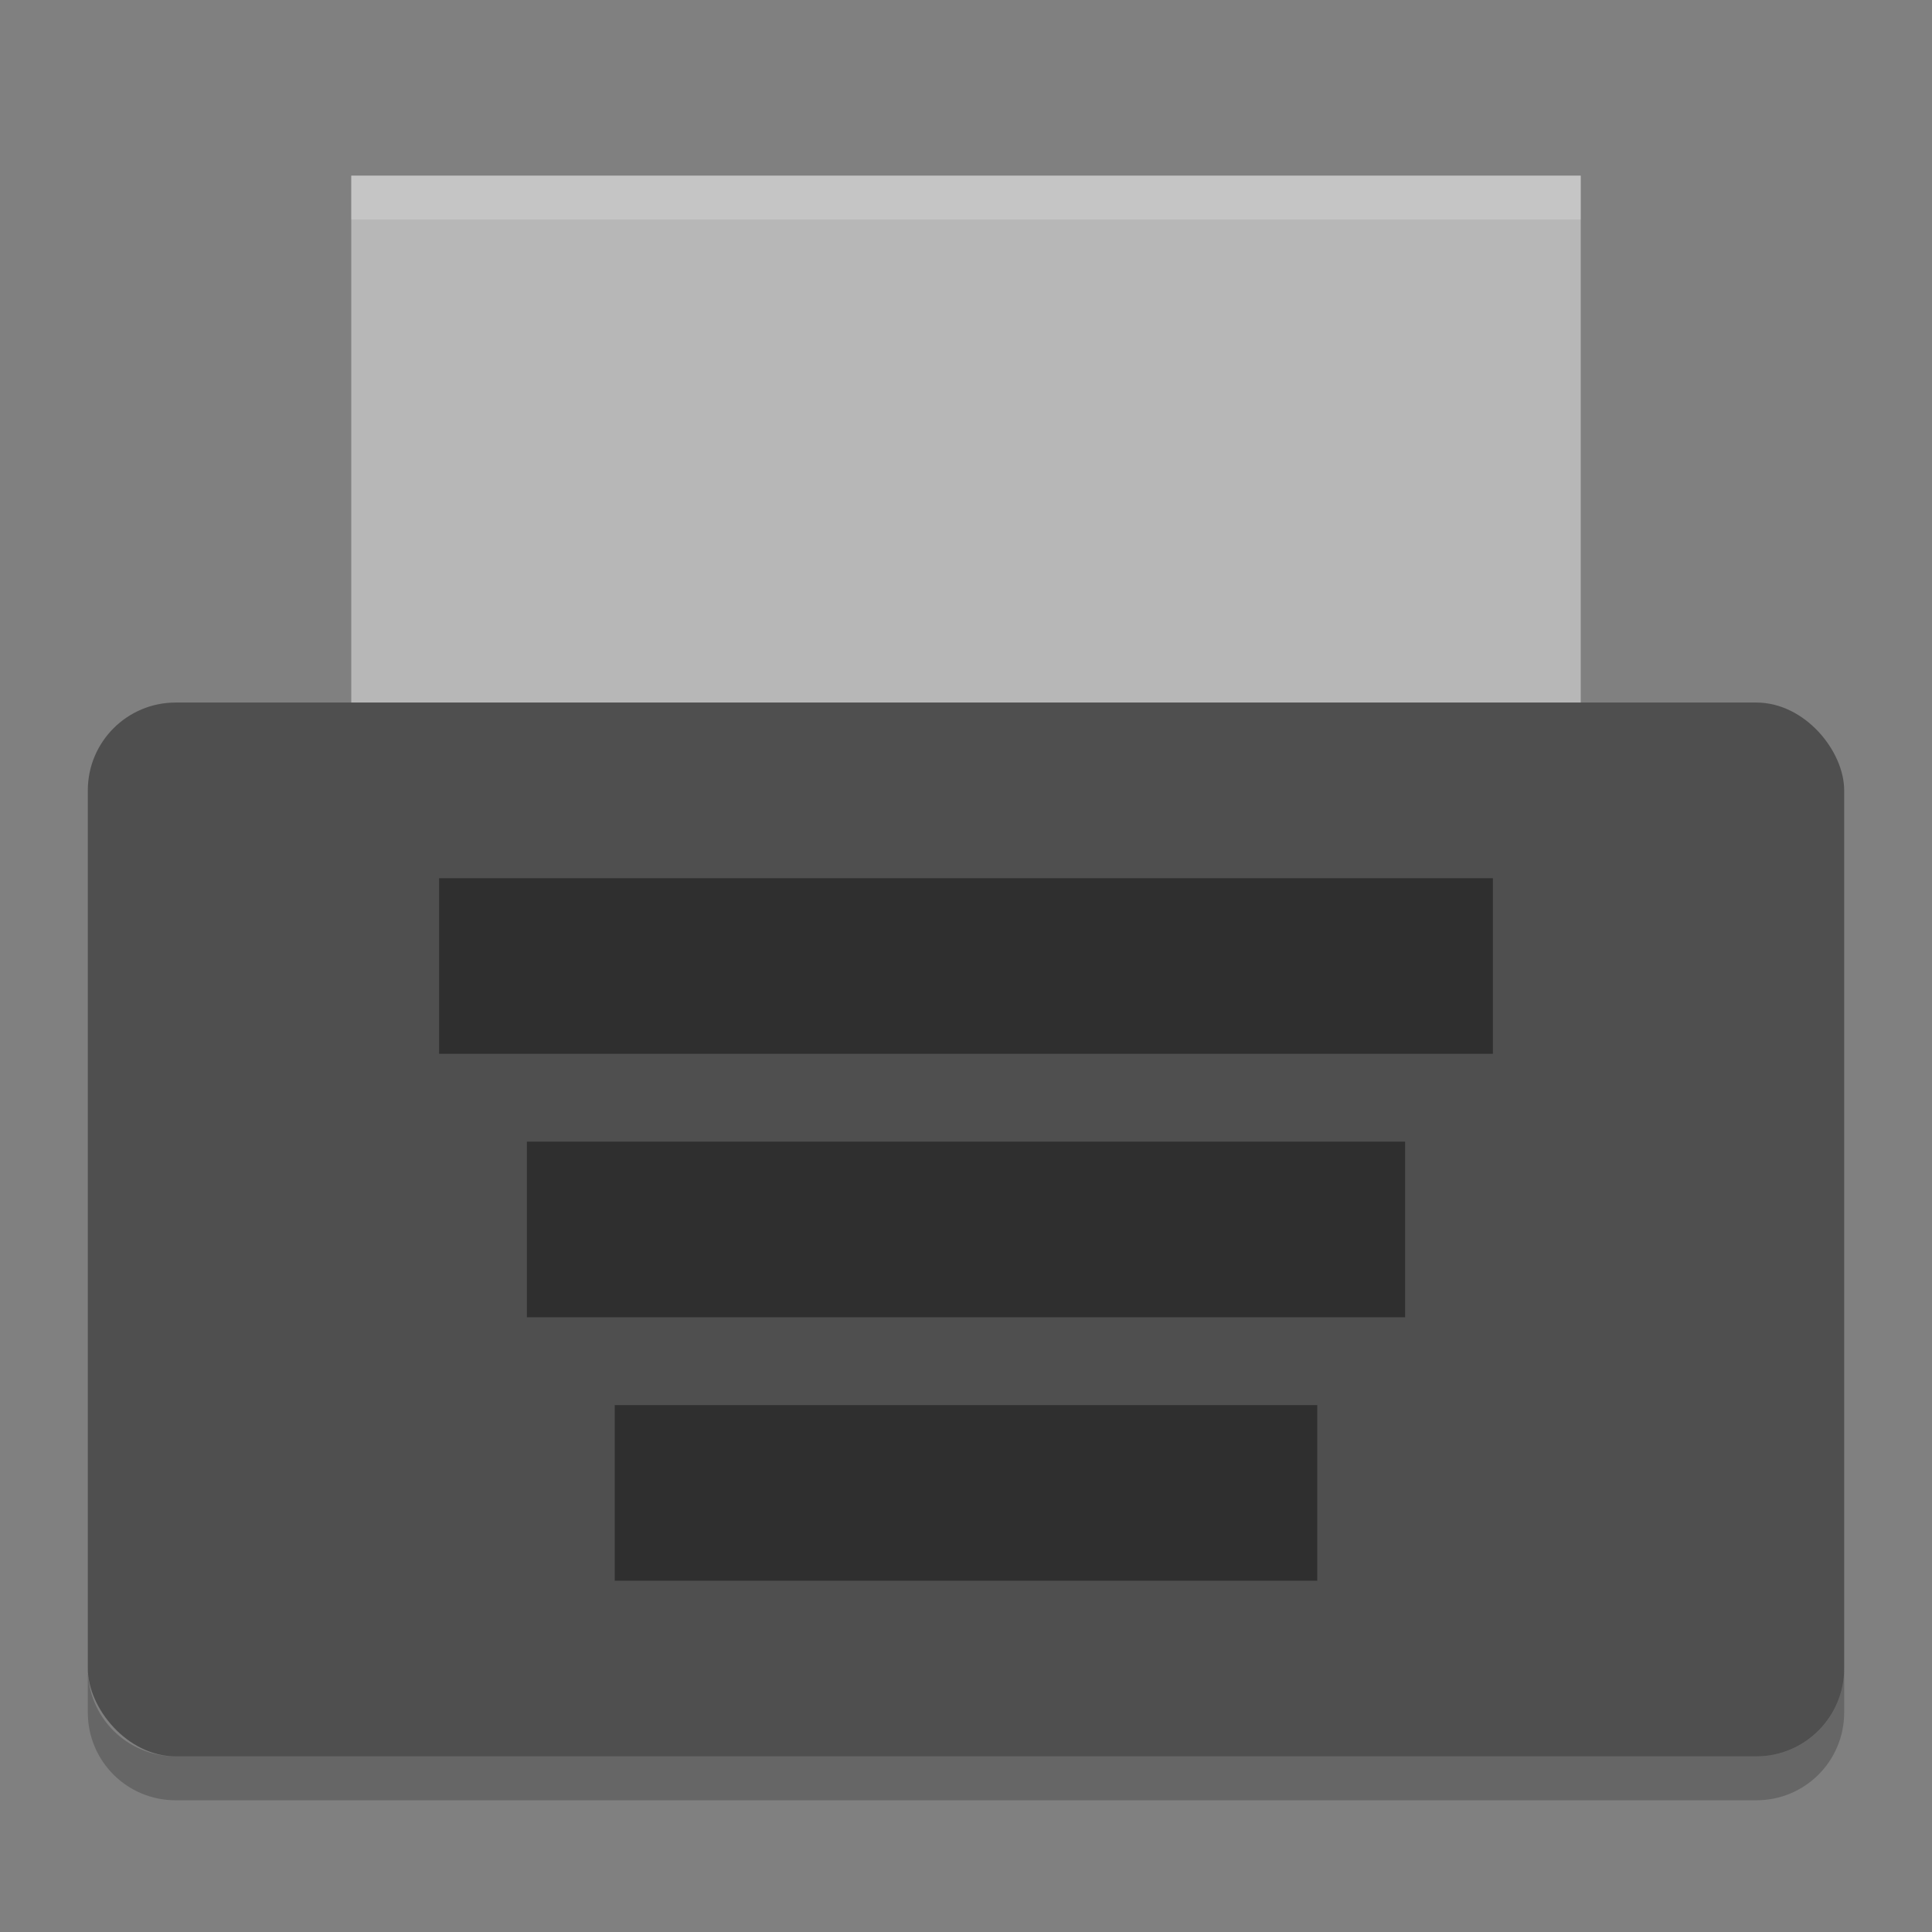 <svg xmlns="http://www.w3.org/2000/svg" width="22" height="22" version="1">
 <rect width="100%" height="100%" fill="#808080" stroke="none"/>
 <path style="fill:#b7b7b7" d="m 4,2 h 14 V 9 H 4 Z"/>
 <path style="opacity:0.2;fill:#ffffff" d="m 4,2 v 0.5 h 14 V 2 Z"/>
 <rect fill="#4f4f4f" width="20" height="12" x="1" y="8" rx="1" ry="1"/>
 <path style="opacity:0.4" d="M 5 10 L 5 12 L 17 12 L 17 10 L 5 10 z M 6 13 L 6 15 L 16 15 L 16 13 L 6 13 z M 7 16 L 7 18 L 15 18 L 15 16 L 7 16 z"/>
 <path opacity=".2" d="m1 19v0.5c0 0.554 0.446 1 1 1h18c0.554 0 1-0.446 1-1v-0.5c0 0.554-0.446 1-1 1h-18c-0.554 0-1-0.446-1-1z"/>
</svg>
